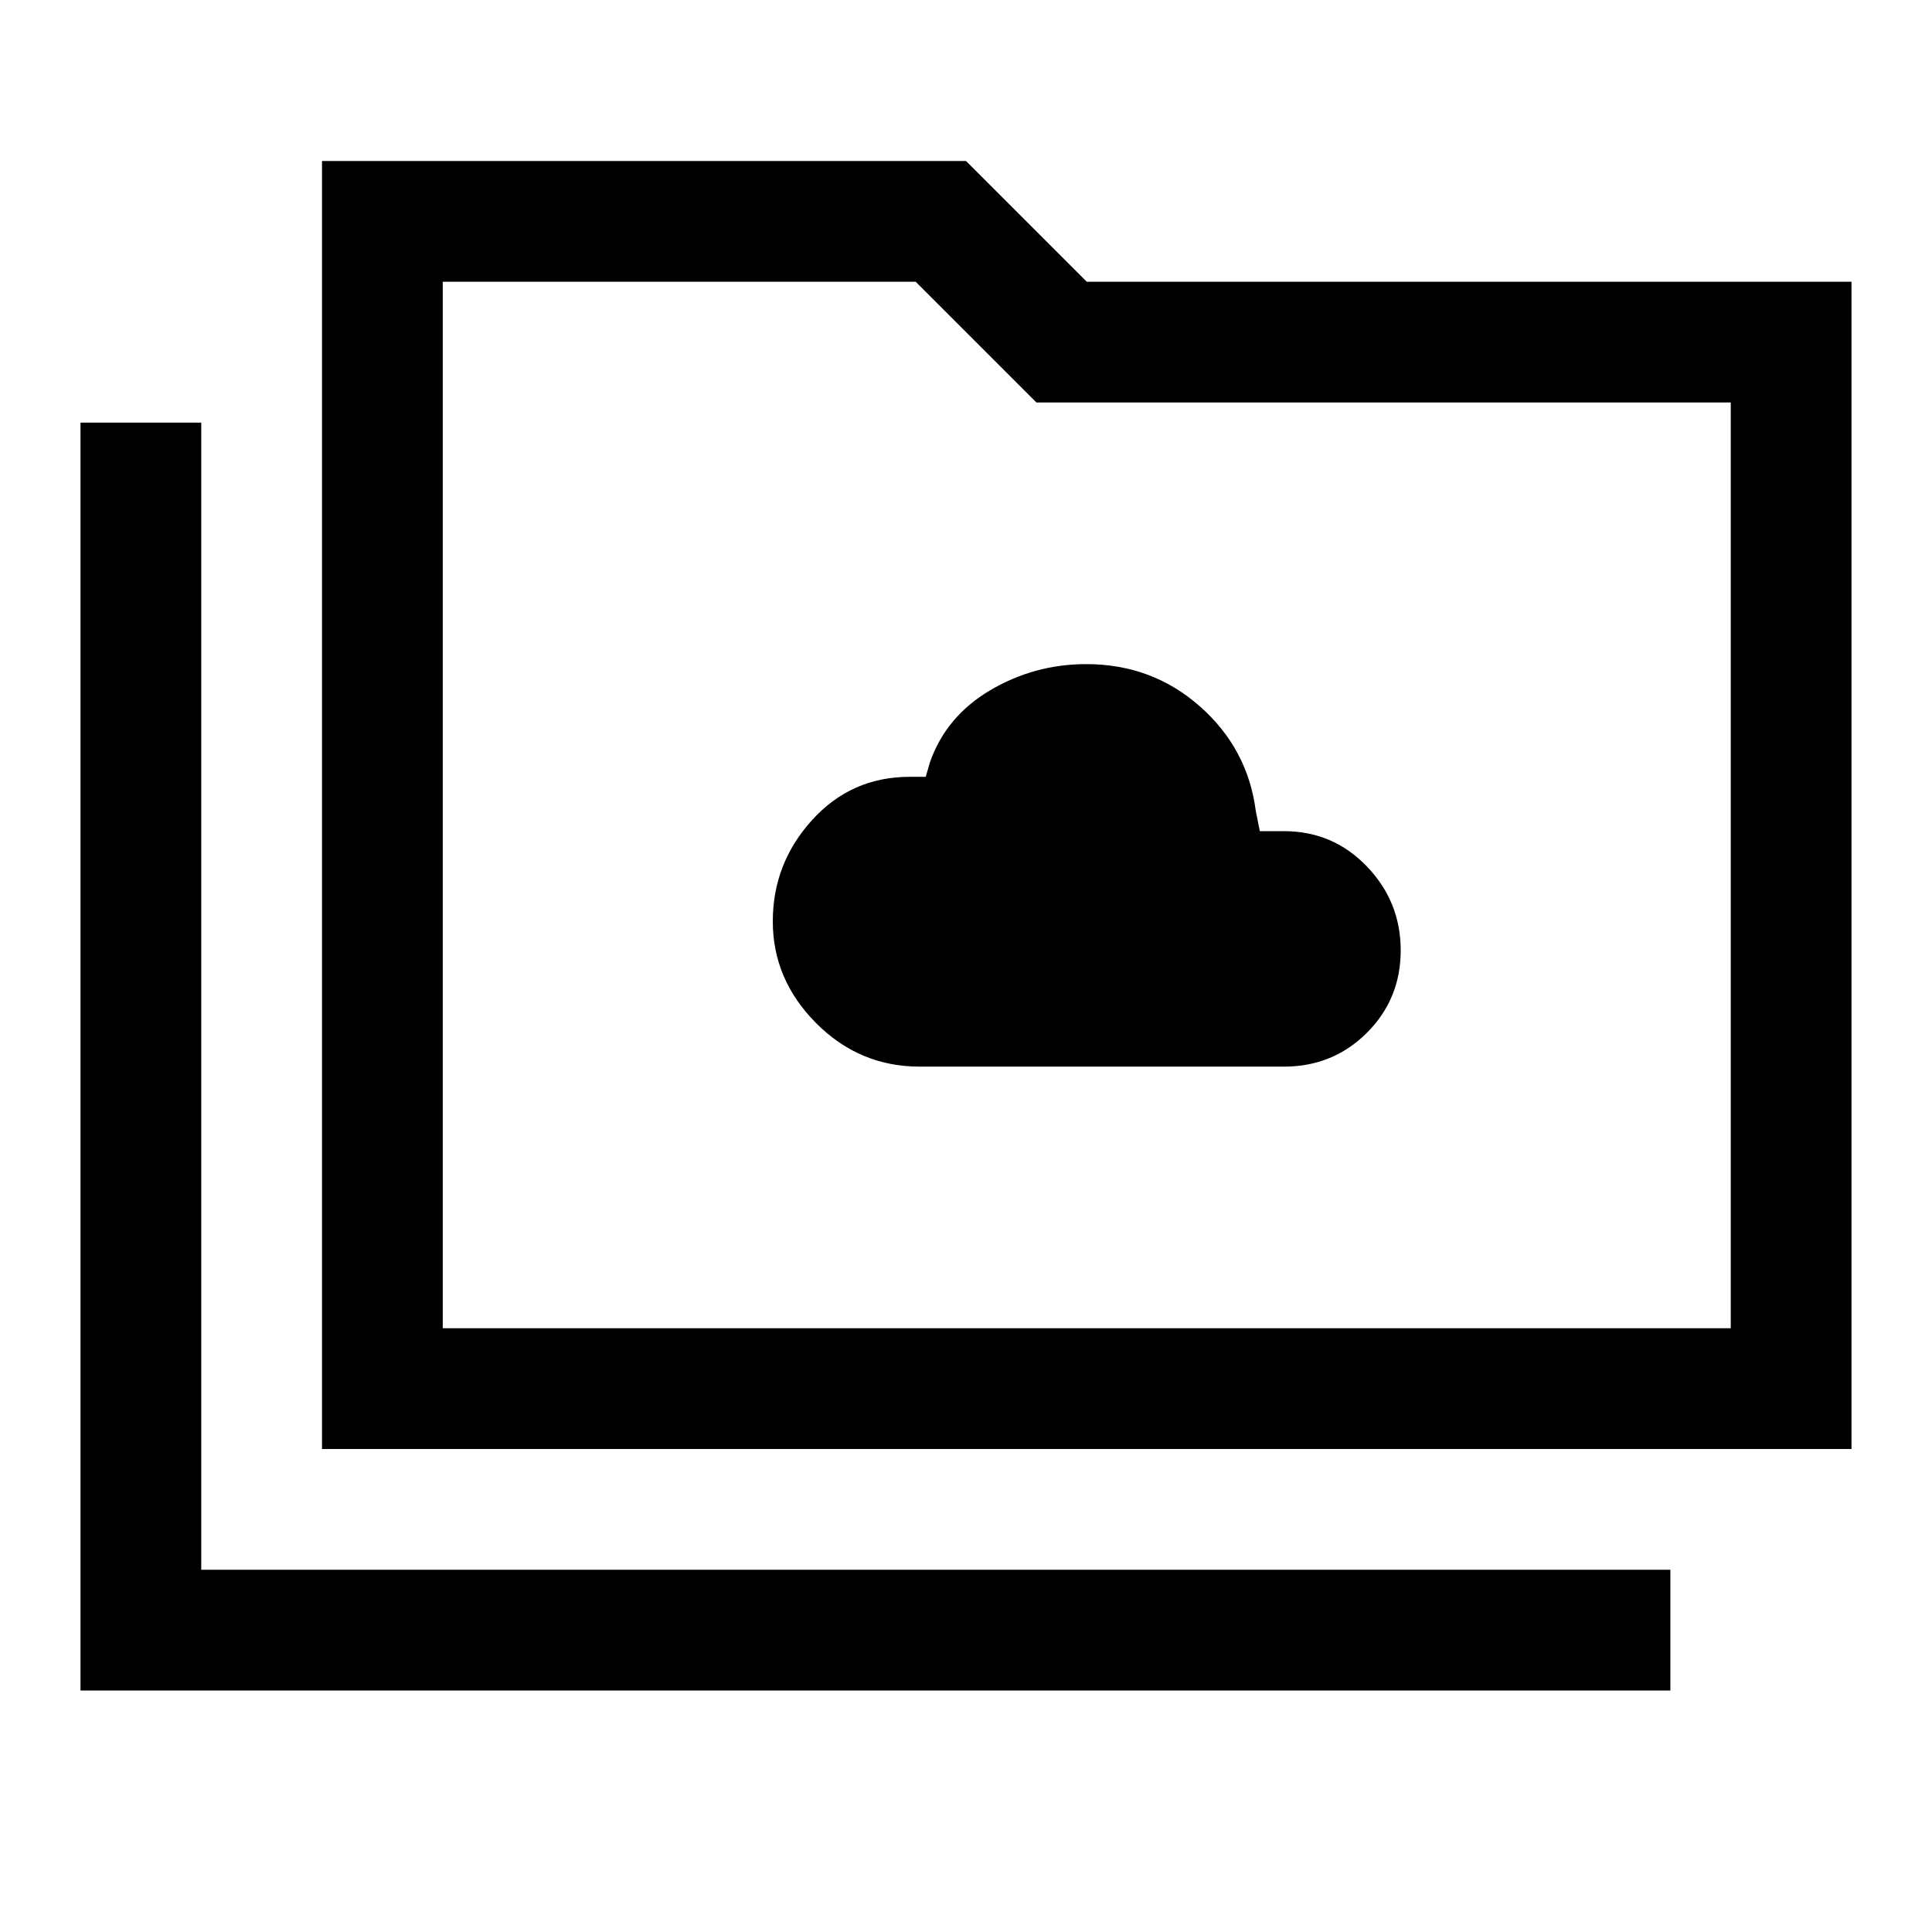 <svg xmlns="http://www.w3.org/2000/svg" viewBox="0 -960 960 960" fill="currentColor"><path d="M457-430h181q24.32 0 41.16-16.77 16.84-16.78 16.84-41 0-24.23-16.84-41.73Q662.32-547 638-547h-12l-2-10q-4-31-27.78-52-23.77-21-56.46-21Q514-630 492-617q-22 13-30 36l-2 7h-8q-29 0-48.5 21.5T384-502.14q0 28.85 21.5 50.5Q427-430 457-430ZM40-120v-630h60v570h730v60H40Zm120-120v-640h320l60 60h380v580H160Zm60-60h640v-460H515l-60-60H220v520Zm0 0v-520 520Z"/></svg>